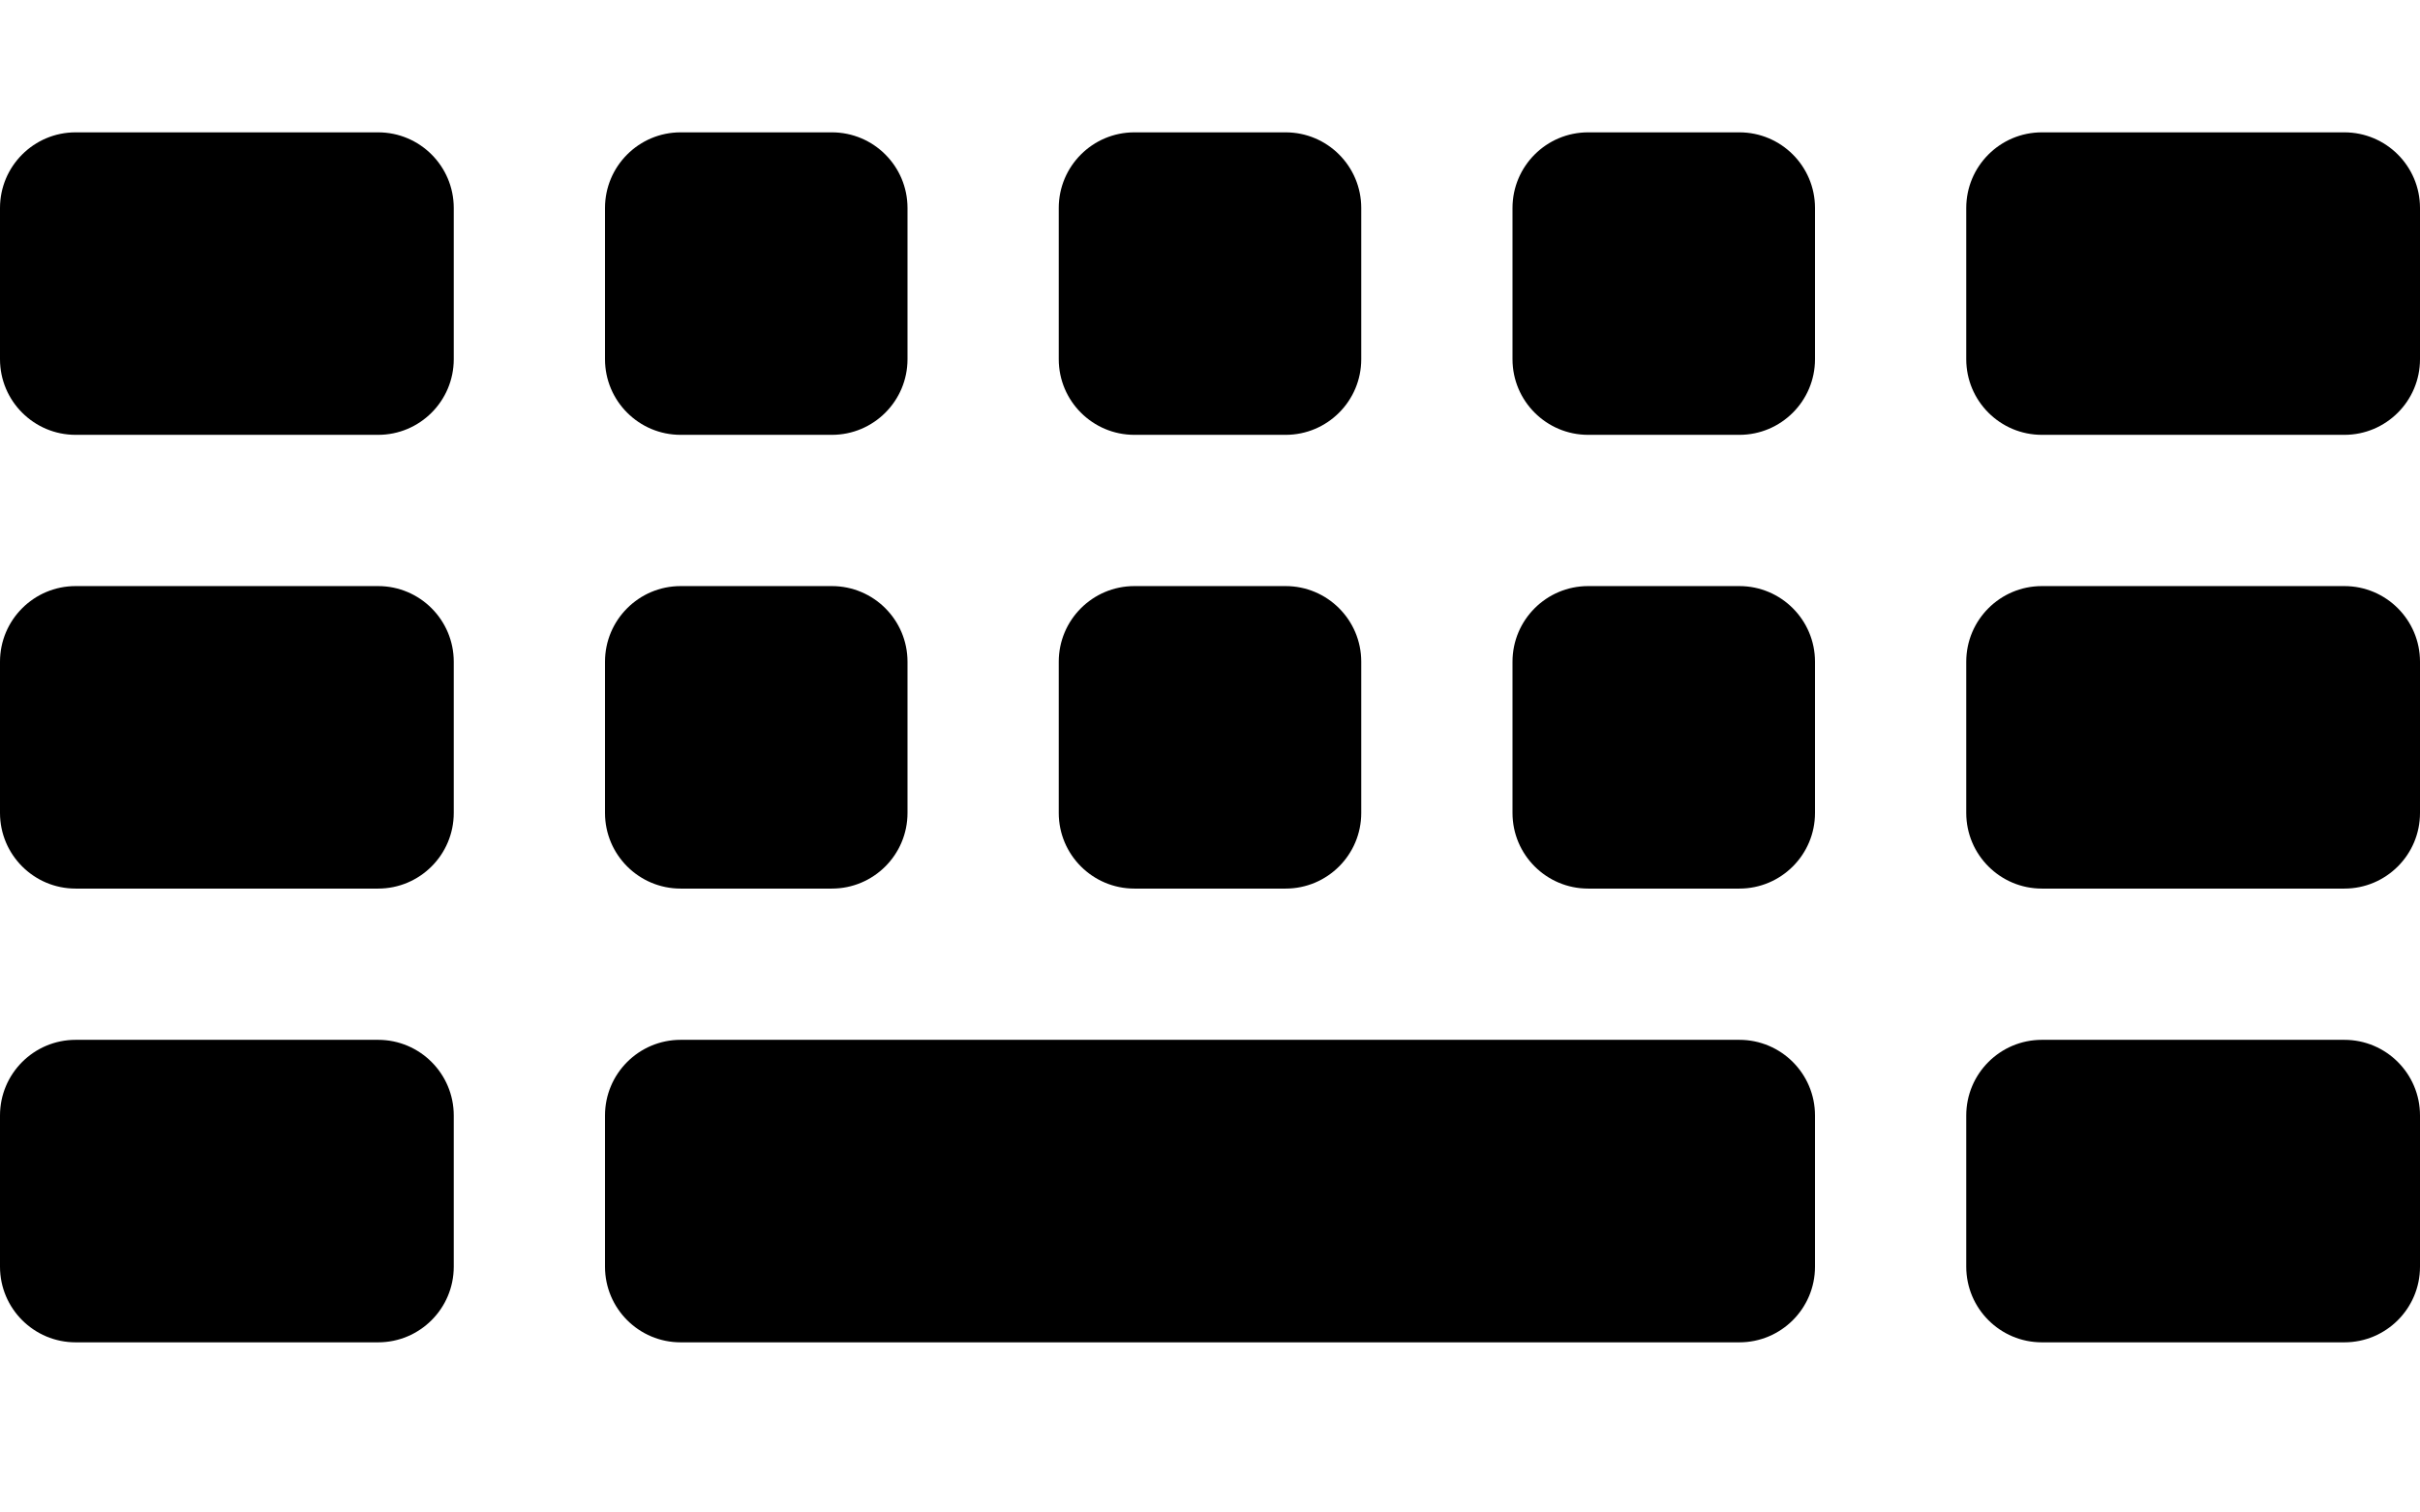 <svg xmlns="http://www.w3.org/2000/svg" width="16" height="10" fill="none" viewBox="0 0 16 10"><path fill="#000" fill-rule="evenodd" d="m0.5,0.875c-0.276,0 -0.5,0.224 -0.5,0.5l0,1c0,0.276 0.224,0.5 0.5,0.5l2,0c0.276,0 0.5,-0.224 0.5,-0.5l0,-1c0,-0.276 -0.224,-0.5 -0.5,-0.5l-2,0zm-0.5,3.5c0,-0.276 0.224,-0.5 0.5,-0.5l2,0c0.276,0 0.5,0.224 0.5,0.5l0,1c0,0.276 -0.224,0.5 -0.5,0.5l-2,0c-0.276,0 -0.5,-0.224 -0.5,-0.5l0,-1zm0.5,2.5c-0.276,0 -0.5,0.224 -0.5,0.5l0,1c0,0.276 0.224,0.5 0.5,0.5l2,0c0.276,0 0.5,-0.224 0.5,-0.5l0,-1c0,-0.276 -0.224,-0.5 -0.5,-0.5l-2,0zm3.5,0.5c0,-0.276 0.224,-0.5 0.5,-0.5l7,0c0.276,0 0.5,0.224 0.5,0.5l0,1c0,0.276 -0.224,0.5 -0.5,0.5l-7,0c-0.276,0 -0.5,-0.224 -0.5,-0.5l0,-1zm9,0c0,-0.276 0.224,-0.5 0.5,-0.5l2,0c0.276,0 0.5,0.224 0.5,0.5l0,1c0,0.276 -0.224,0.5 -0.5,0.5l-2,0c-0.276,0 -0.5,-0.224 -0.5,-0.5l0,-1zm-8.5,-3.5c-0.276,0 -0.5,0.224 -0.5,0.5l0,1c0,0.276 0.224,0.5 0.5,0.5l1,0c0.276,0 0.5,-0.224 0.5,-0.5l0,-1c0,-0.276 -0.224,-0.5 -0.5,-0.5l-1,0zm2.5,0.5c0,-0.276 0.224,-0.5 0.5,-0.5l1,0c0.276,0 0.5,0.224 0.5,0.5l0,1c0,0.276 -0.224,0.5 -0.5,0.5l-1,0c-0.276,0 -0.5,-0.224 -0.5,-0.5l0,-1zm3.5,-0.5c-0.276,0 -0.5,0.224 -0.5,0.5l0,1c0,0.276 0.224,0.5 0.5,0.5l1,0c0.276,0 0.5,-0.224 0.5,-0.5l0,-1c0,-0.276 -0.224,-0.5 -0.5,-0.5l-1,0zm2.5,0.5c0,-0.276 0.224,-0.5 0.5,-0.5l2,0c0.276,0 0.5,0.224 0.5,0.5l0,1c0,0.276 -0.224,0.5 -0.5,0.5l-2,0c-0.276,0 -0.5,-0.224 -0.5,-0.5l0,-1zm0,-3c0,-0.276 0.224,-0.5 0.5,-0.5l2,0c0.276,0 0.5,0.224 0.5,0.5l0,1c0,0.276 -0.224,0.5 -0.5,0.5l-2,0c-0.276,0 -0.5,-0.224 -0.5,-0.5l0,-1zm-2.5,-0.5c-0.276,0 -0.5,0.224 -0.5,0.5l0,1c0,0.276 0.224,0.5 0.5,0.5l1,0c0.276,0 0.5,-0.224 0.5,-0.5l0,-1c0,-0.276 -0.224,-0.5 -0.5,-0.5l-1,0zm-6.5,0.5c0,-0.276 0.224,-0.5 0.5,-0.5l1,0c0.276,0 0.5,0.224 0.5,0.5l0,1c0,0.276 -0.224,0.5 -0.5,0.5l-1,0c-0.276,0 -0.5,-0.224 -0.5,-0.5l0,-1zm3.5,-0.5c-0.276,0 -0.5,0.224 -0.5,0.5l0,1c0,0.276 0.224,0.5 0.5,0.5l1,0c0.276,0 0.5,-0.224 0.5,-0.5l0,-1c0,-0.276 -0.224,-0.5 -0.5,-0.5l-1,0z" clip-rule="evenodd"/></svg>
